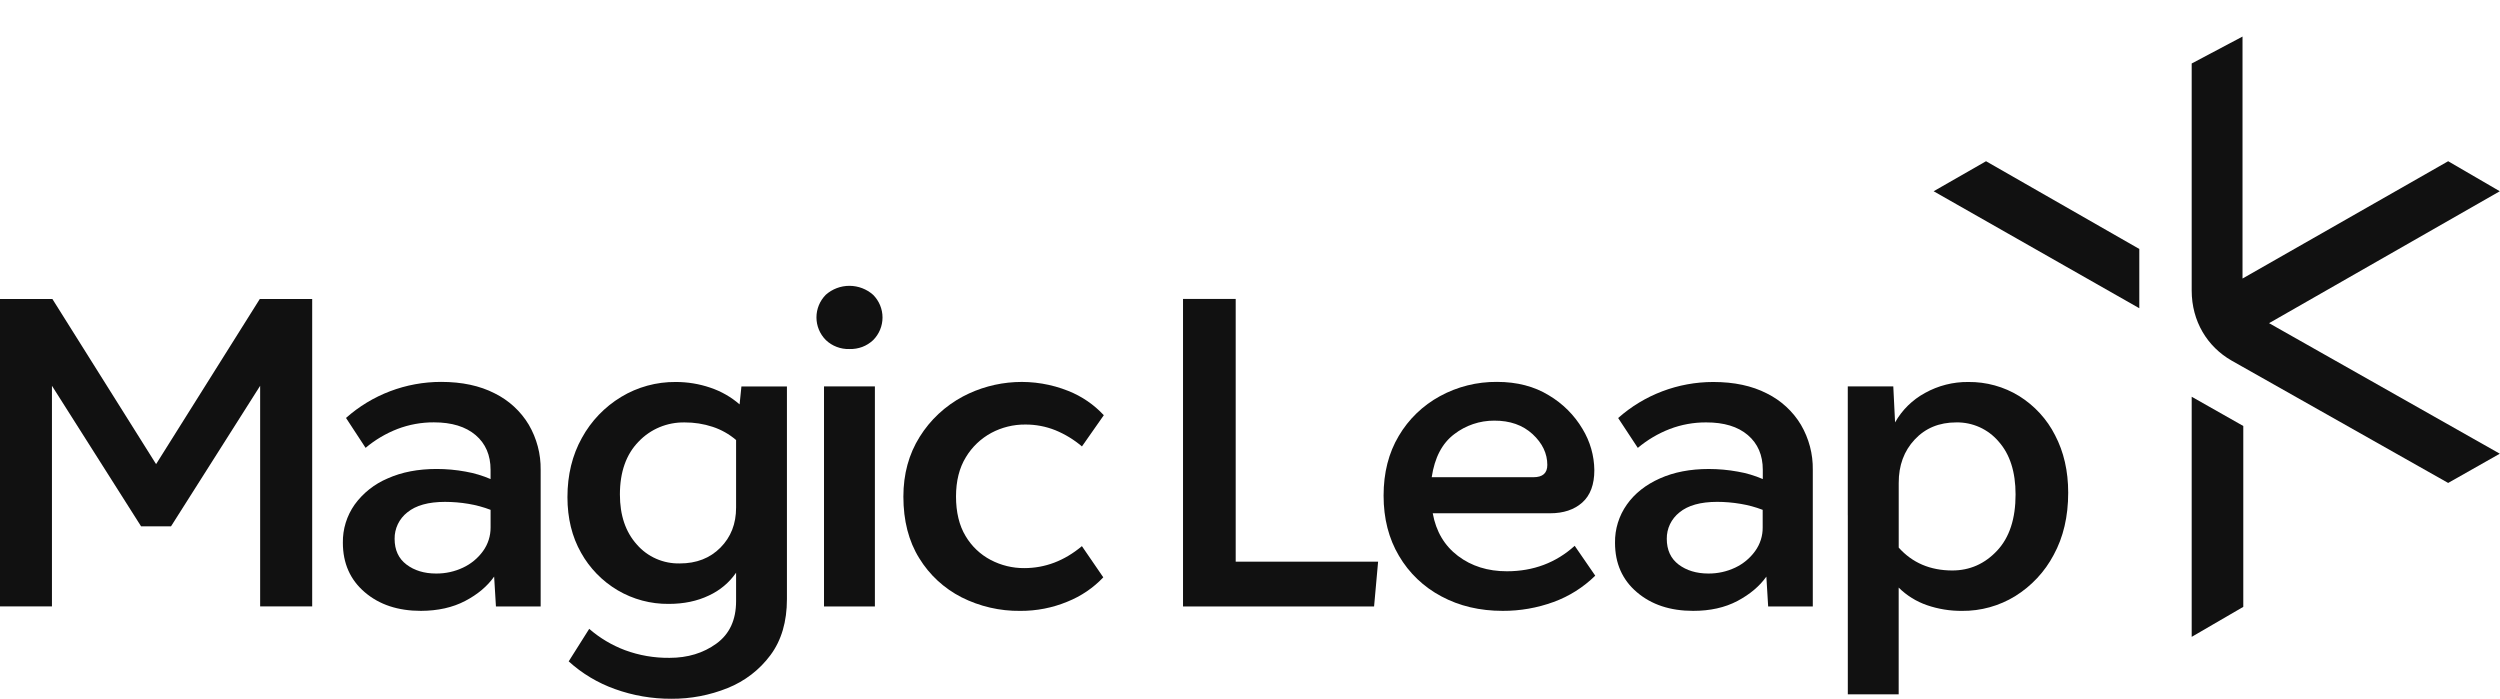 <?xml version="1.0" ?>
<svg xmlns="http://www.w3.org/2000/svg" viewBox="0 0 136 38" fill="none" aria-labelledby="logo-title" loading="lazy">
	<title id="logo-title">The logo of Magic Leap</title>
	<g clip-path="url(#clip0_432_2795)">
		<path d="M64.357 16.263H67.222V30.554H74.969L74.75 32.991H64.356V16.263L64.357 16.263Z" fill="#111111"/>
		<path d="M81.287 22.883C80.498 22.879 79.73 23.14 79.11 23.619C78.453 24.113 78.044 24.893 77.885 25.96H83.422C83.924 25.96 84.174 25.738 84.174 25.293C84.174 24.671 83.907 24.112 83.374 23.617C82.839 23.125 82.144 22.879 81.287 22.883V22.883ZM81.749 33.231C80.501 33.231 79.389 32.968 78.412 32.443C77.449 31.934 76.651 31.172 76.105 30.239C75.547 29.3 75.267 28.208 75.267 26.963C75.267 25.718 75.542 24.637 76.093 23.714C76.626 22.807 77.401 22.059 78.332 21.552C79.282 21.032 80.353 20.765 81.439 20.775C82.524 20.775 83.463 21.019 84.257 21.505C85.013 21.954 85.644 22.582 86.088 23.333C86.502 24.013 86.724 24.787 86.732 25.579C86.732 26.36 86.513 26.947 86.076 27.337C85.638 27.727 85.056 27.922 84.327 27.922H77.941C78.12 28.912 78.577 29.684 79.313 30.242C80.049 30.799 80.936 31.077 81.972 31.077C83.412 31.077 84.643 30.615 85.663 29.692L86.781 31.316C86.139 31.949 85.364 32.439 84.511 32.749C83.626 33.071 82.691 33.235 81.749 33.231L81.749 33.231Z" fill="#111111"/>
		<path d="M90.673 29.311C90.673 29.918 90.887 30.384 91.316 30.71C91.746 31.034 92.283 31.198 92.929 31.2C93.437 31.205 93.939 31.095 94.397 30.878C94.829 30.674 95.2 30.366 95.478 29.981C95.751 29.605 95.896 29.153 95.89 28.691V27.735C95.503 27.587 95.1 27.477 94.691 27.41C94.269 27.338 93.842 27.302 93.416 27.301C92.509 27.301 91.825 27.493 91.363 27.874C91.144 28.047 90.968 28.266 90.848 28.515C90.729 28.764 90.669 29.036 90.673 29.312L90.673 29.311ZM92.106 33.231C90.86 33.231 89.839 32.894 89.046 32.216C88.252 31.541 87.857 30.643 87.857 29.529C87.845 28.785 88.07 28.059 88.5 27.449C88.93 26.842 89.527 26.37 90.297 26.027C91.065 25.683 91.952 25.513 92.956 25.513C93.485 25.513 94.014 25.561 94.535 25.656C95.003 25.735 95.46 25.873 95.896 26.061V25.557C95.896 24.76 95.625 24.131 95.082 23.668C94.54 23.206 93.784 22.976 92.814 22.979C92.136 22.975 91.466 23.097 90.834 23.338C90.201 23.583 89.615 23.93 89.097 24.365L88.028 22.741C89.446 21.479 91.289 20.78 93.201 20.78C94.335 20.78 95.307 20.987 96.115 21.402C96.888 21.784 97.533 22.376 97.972 23.11C98.407 23.854 98.63 24.701 98.616 25.559V32.992H96.188L96.09 31.368C95.719 31.893 95.192 32.334 94.513 32.695C93.831 33.054 93.029 33.232 92.107 33.231H92.106Z" fill="#111111"/>
		<path d="M106.201 31.034C107.155 31.034 107.97 30.674 108.642 29.957C109.314 29.24 109.648 28.22 109.647 26.897C109.647 25.671 109.34 24.711 108.724 24.018C108.442 23.686 108.089 23.42 107.691 23.24C107.291 23.06 106.857 22.971 106.418 22.979C105.495 22.979 104.742 23.289 104.16 23.911C103.578 24.532 103.287 25.32 103.29 26.276V29.789C104.031 30.617 105.002 31.032 106.201 31.034V31.034ZM100.519 28.031V21.019H102.995L103.092 22.979C103.47 22.305 104.034 21.75 104.719 21.378C105.437 20.978 106.25 20.771 107.075 20.78C108.053 20.769 109.014 21.034 109.843 21.545C110.677 22.066 111.353 22.801 111.794 23.672C112.271 24.581 112.51 25.624 112.51 26.802C112.51 28.096 112.247 29.223 111.721 30.185C111.237 31.104 110.513 31.88 109.624 32.432C108.757 32.963 107.756 33.242 106.735 33.232C106.086 33.237 105.44 33.133 104.828 32.922C104.248 32.722 103.721 32.395 103.288 31.964V37.772H100.521V28.031" fill="#111111"/>
		<path d="M14.133 16.265L8.491 25.249L2.85 16.265H-0.007V32.989H2.826V20.987L7.674 28.631H9.304L14.152 20.987V32.989H16.983V16.265H14.133Z" fill="#111111"/>
		<path d="M21.467 29.311C21.467 29.918 21.681 30.384 22.111 30.71C22.54 31.035 23.077 31.2 23.723 31.2C24.231 31.205 24.733 31.095 25.191 30.878C25.625 30.675 25.997 30.366 26.276 29.98C26.548 29.605 26.692 29.153 26.688 28.691V27.735C26.299 27.587 25.896 27.477 25.485 27.409C25.063 27.338 24.636 27.303 24.21 27.302C23.304 27.302 22.62 27.494 22.157 27.874C21.938 28.046 21.762 28.266 21.642 28.515C21.524 28.764 21.463 29.036 21.467 29.311ZM22.9 33.231C21.652 33.231 20.633 32.894 19.842 32.216C19.05 31.539 18.653 30.643 18.652 29.528C18.639 28.787 18.863 28.059 19.293 27.449C19.748 26.822 20.371 26.329 21.091 26.025C21.859 25.682 22.746 25.512 23.749 25.512C24.278 25.512 24.806 25.559 25.326 25.655C25.794 25.737 26.251 25.873 26.687 26.061V25.557C26.687 24.761 26.416 24.132 25.874 23.669C25.33 23.207 24.575 22.976 23.604 22.976C22.926 22.972 22.254 23.095 21.624 23.335C20.991 23.581 20.405 23.927 19.888 24.363L18.823 22.736C20.241 21.474 22.084 20.775 23.995 20.775C25.129 20.775 26.1 20.982 26.909 21.397C27.682 21.779 28.328 22.371 28.766 23.105C29.201 23.851 29.424 24.697 29.412 25.557V32.99H26.979L26.881 31.366C26.51 31.894 25.984 32.337 25.304 32.692C24.624 33.049 23.823 33.227 22.9 33.231V33.231Z" fill="#111111"/>
		<path d="M36.983 30.651C37.89 30.651 38.625 30.363 39.193 29.79C39.76 29.218 40.044 28.493 40.043 27.617V23.937C39.669 23.617 39.236 23.373 38.768 23.219C38.278 23.057 37.762 22.977 37.245 22.98C36.778 22.971 36.314 23.059 35.882 23.238C35.451 23.417 35.063 23.684 34.744 24.02C34.064 24.713 33.724 25.672 33.723 26.9C33.723 28.032 34.03 28.94 34.647 29.625C34.934 29.955 35.292 30.22 35.697 30.397C36.101 30.575 36.541 30.661 36.983 30.651V30.651ZM36.521 38.013C35.474 38.017 34.434 37.839 33.45 37.484C32.519 37.151 31.664 36.64 30.937 35.978L32.053 34.21C32.626 34.707 33.285 35.1 33.996 35.368C34.772 35.656 35.596 35.796 36.425 35.787C37.412 35.787 38.262 35.528 38.974 35.011C39.687 34.492 40.043 33.724 40.043 32.703V31.155C39.672 31.694 39.161 32.121 38.561 32.397C37.929 32.7 37.2 32.852 36.377 32.852C35.4 32.862 34.439 32.605 33.601 32.111C32.765 31.616 32.078 30.911 31.609 30.068C31.116 29.199 30.87 28.191 30.869 27.045C30.869 25.835 31.132 24.758 31.657 23.819C32.157 22.904 32.892 22.137 33.79 21.593C34.684 21.052 35.715 20.77 36.763 20.78C37.403 20.779 38.039 20.883 38.644 21.09C39.23 21.287 39.771 21.595 40.234 21.999L40.333 21.023H42.809V32.59C42.809 33.817 42.511 34.834 41.914 35.637C41.322 36.437 40.517 37.056 39.586 37.429C38.615 37.821 37.572 38.02 36.52 38.013L36.521 38.013Z" fill="#111111"/>
		<path d="M44.826 32.991V21.019H47.594V32.991H44.826ZM46.211 18.988C45.974 18.995 45.738 18.956 45.517 18.871C45.295 18.787 45.094 18.661 44.924 18.497C44.597 18.168 44.415 17.726 44.415 17.266C44.415 16.807 44.597 16.365 44.924 16.035C45.277 15.721 45.736 15.548 46.213 15.549C46.689 15.551 47.148 15.726 47.499 16.04C47.827 16.369 48.009 16.811 48.009 17.271C48.009 17.732 47.827 18.174 47.499 18.503C47.328 18.664 47.126 18.791 46.905 18.874C46.684 18.955 46.447 18.995 46.212 18.987L46.211 18.988Z" fill="#111111"/>
		<path d="M55.502 33.232C54.393 33.245 53.295 32.991 52.308 32.493C51.356 32.007 50.558 31.27 50.006 30.365C49.431 29.441 49.144 28.323 49.144 27.016C49.144 25.789 49.44 24.705 50.03 23.765C50.605 22.841 51.417 22.083 52.386 21.567C53.26 21.106 54.227 20.839 55.218 20.787C56.209 20.734 57.198 20.899 58.117 21.267C58.852 21.559 59.513 22.011 60.047 22.588L58.858 24.286C58.427 23.919 57.939 23.621 57.413 23.405C56.892 23.196 56.336 23.091 55.774 23.095C55.129 23.09 54.495 23.247 53.928 23.549C53.355 23.86 52.876 24.316 52.544 24.871C52.186 25.453 52.007 26.167 52.007 27.011C52.007 27.855 52.18 28.589 52.528 29.162C52.854 29.713 53.328 30.165 53.9 30.464C54.461 30.757 55.087 30.91 55.722 30.905C56.855 30.905 57.901 30.508 58.856 29.71L60.019 31.407C59.474 31.984 58.808 32.433 58.066 32.731C57.254 33.068 56.382 33.237 55.501 33.232H55.502Z" fill="#111111"/>
		<path d="M119.228 34.645L122.035 33.013V23.174L119.228 21.583V34.645Z" fill="#111111"/>
		<path d="M105.19 10.404L116.378 16.768V13.544L108.04 8.771L105.19 10.404Z" fill="#111111"/>
		<path d="M135.988 10.404L133.18 8.771L121.993 15.152V1.989L119.228 3.454V15.805C119.228 17.48 120.079 18.861 121.397 19.615L133.18 26.272L135.988 24.681L123.437 17.58L135.988 10.404V10.404Z" fill="#111111"/>
	</g>
	<defs>
		<clipPath id="clip0_432_2795">
			<rect width="136" height="40" fill="white" transform="translate(0 -1)"/>
		</clipPath>
	</defs>
</svg>